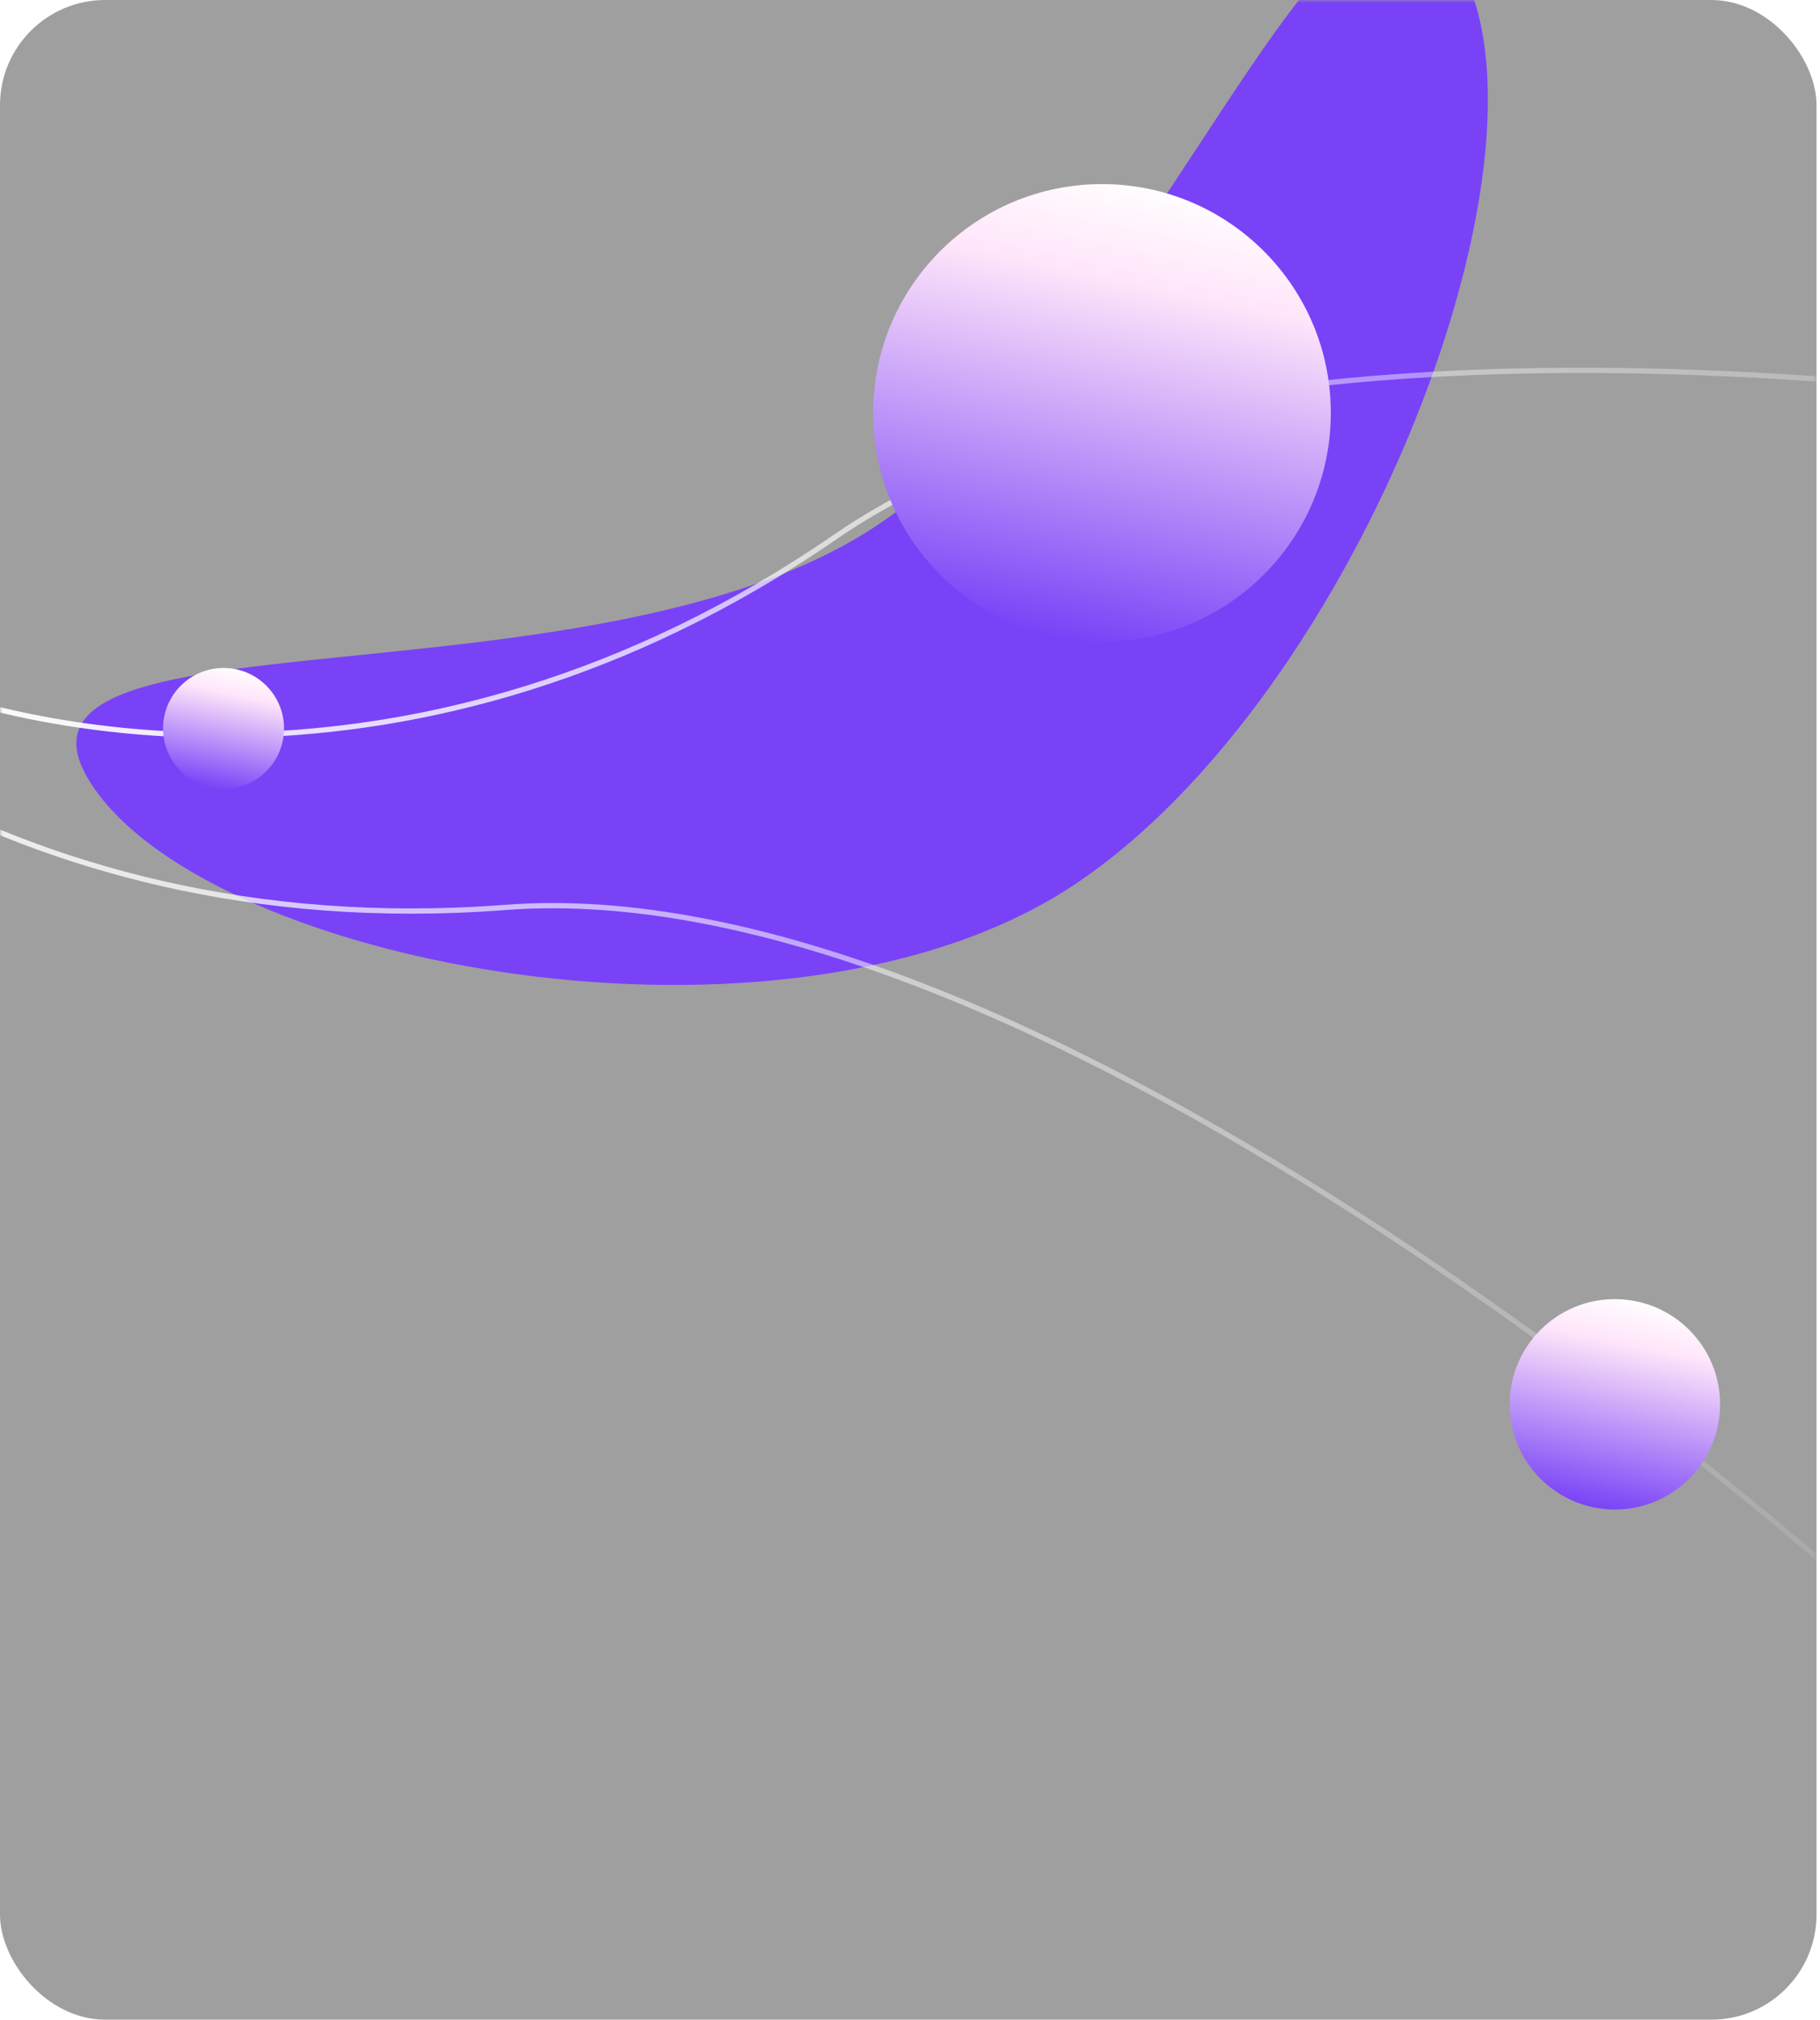 <svg width="346" height="384" viewBox="0 0 346 384" fill="none" xmlns="http://www.w3.org/2000/svg">
<rect opacity="0.5" width="345.337" height="384" rx="20" fill="#404040"/>
<mask id="mask0_213_2186" style="mask-type:alpha" maskUnits="userSpaceOnUse" x="0" y="0" width="346" height="385">
<rect width="345.337" height="384" rx="20" fill="#404040"/>
</mask>
<g mask="url(#mask0_213_2186)">
<g filter="url(#filter0_f_213_2186)">
<path d="M276.405 -8.262C299.221 26.44 258.345 132.634 203.831 168.476C149.317 204.319 40.244 183.878 17.428 149.177C-5.388 114.475 111.759 136.03 166.273 100.188C220.787 64.346 253.589 -42.963 276.405 -8.262Z" fill="#7942F7"/>
</g>
<path d="M-76.659 99.097C-59.082 126.645 0.059 179.897 96.01 172.528C191.961 165.159 332.624 279.628 390.961 337.783" stroke="url(#paint0_linear_213_2186)"/>
<path d="M-27.292 125.27C1.745 140.258 79.634 156.591 158.895 102.014C238.156 47.437 417.287 75.745 496.944 96.72" stroke="url(#paint1_linear_213_2186)"/>
<circle cx="42.5" cy="138.5" r="11.5" fill="url(#paint2_linear_213_2186)"/>
<circle cx="307" cy="267" r="20" fill="url(#paint3_linear_213_2186)"/>
<circle cx="209.5" cy="78.5" r="43.5" fill="url(#paint4_linear_213_2186)"/>
</g>
<defs>
<filter id="filter0_f_213_2186" x="-83.924" y="-113.519" width="465.224" height="399.235" filterUnits="userSpaceOnUse" color-interpolation-filters="sRGB">
<feFlood flood-opacity="0" result="BackgroundImageFix"/>
<feBlend mode="normal" in="SourceGraphic" in2="BackgroundImageFix" result="shape"/>
<feGaussianBlur stdDeviation="49.221" result="effect1_foregroundBlur_213_2186"/>
</filter>
<linearGradient id="paint0_linear_213_2186" x1="-69.813" y1="83" x2="412.148" y2="287.964" gradientUnits="userSpaceOnUse">
<stop stop-color="white"/>
<stop offset="1" stop-color="white" stop-opacity="0"/>
</linearGradient>
<linearGradient id="paint1_linear_213_2186" x1="-29.46" y1="107.913" x2="490.234" y2="43" gradientUnits="userSpaceOnUse">
<stop stop-color="white"/>
<stop offset="1" stop-color="white" stop-opacity="0"/>
</linearGradient>
<linearGradient id="paint2_linear_213_2186" x1="41.105" y1="150" x2="46.009" y2="127" gradientUnits="userSpaceOnUse">
<stop stop-color="#7942F7"/>
<stop offset="0.775" stop-color="#FFE5FA"/>
<stop offset="1" stop-color="white"/>
</linearGradient>
<linearGradient id="paint3_linear_213_2186" x1="304.574" y1="287" x2="313.103" y2="247" gradientUnits="userSpaceOnUse">
<stop stop-color="#7942F7"/>
<stop offset="0.775" stop-color="#FFE5FA"/>
<stop offset="1" stop-color="white"/>
</linearGradient>
<linearGradient id="paint4_linear_213_2186" x1="204.222" y1="122" x2="222.774" y2="35" gradientUnits="userSpaceOnUse">
<stop stop-color="#7942F7"/>
<stop offset="0.775" stop-color="#FFE5FA"/>
<stop offset="1" stop-color="white"/>
</linearGradient>
</defs>
</svg>
